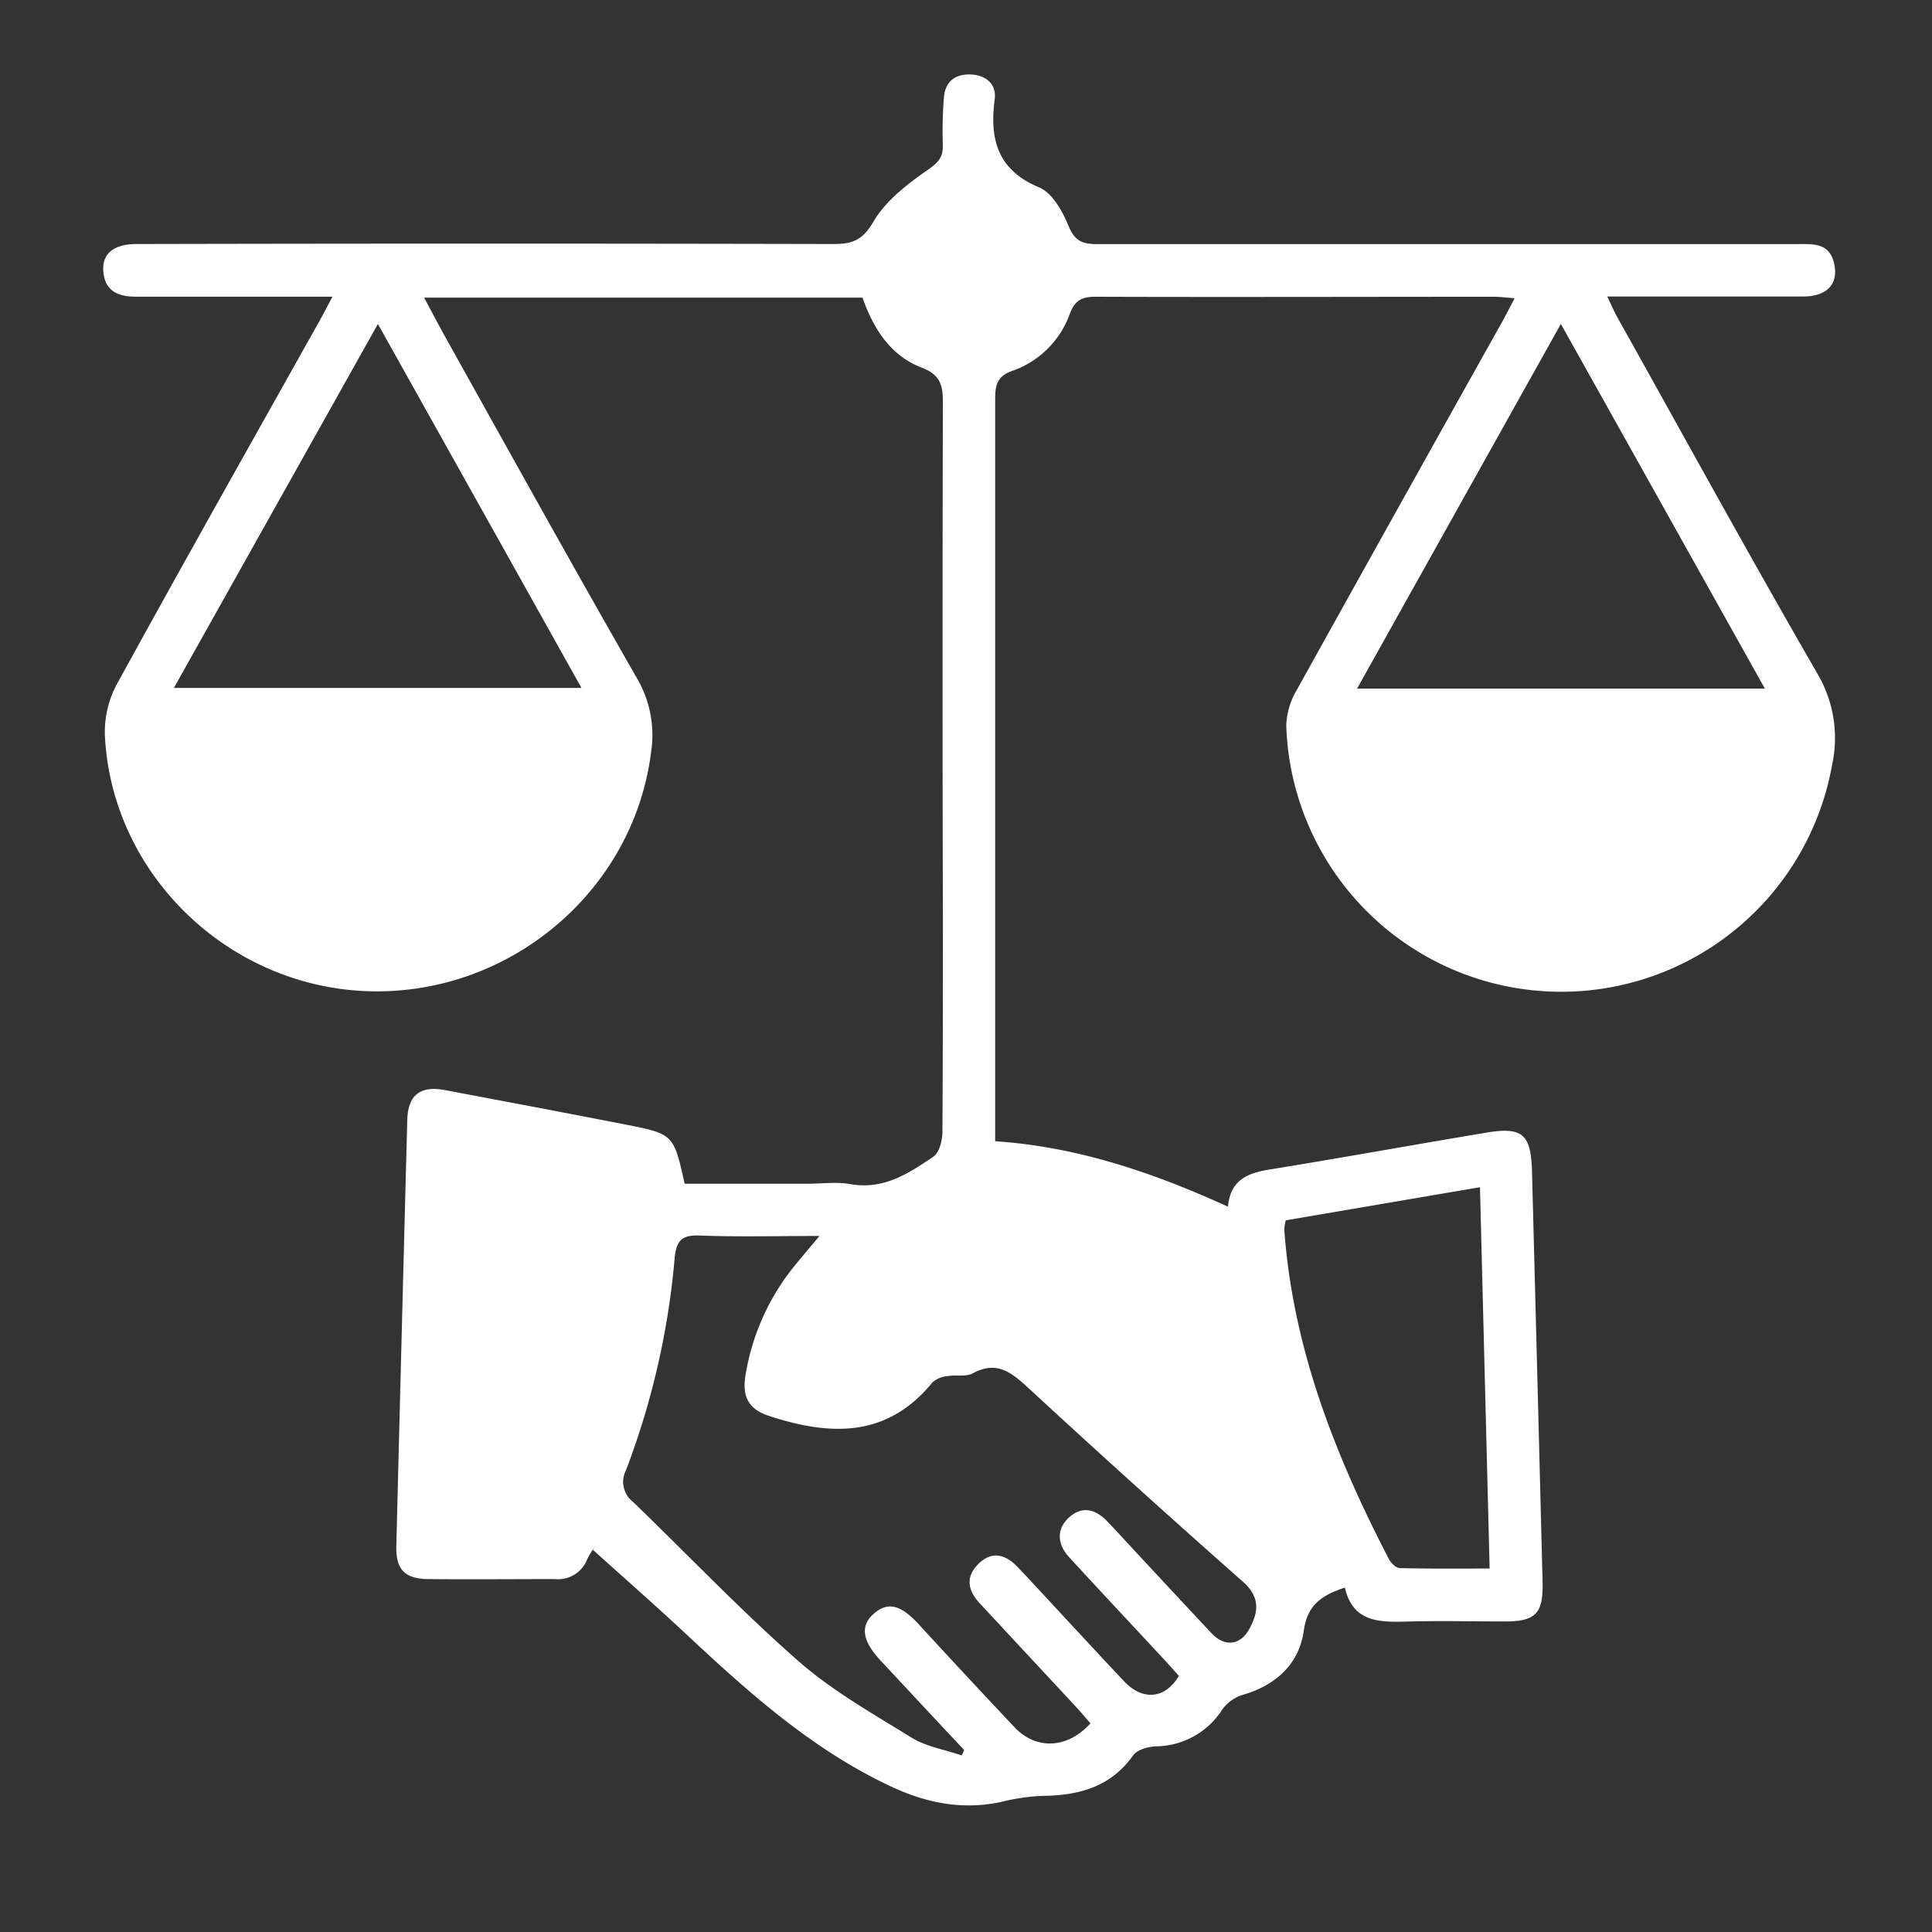 <svg id="Layer_1" data-name="Layer 1" xmlns="http://www.w3.org/2000/svg" viewBox="0 0 300 300"><rect x="0" y="0" width="300" height="300" fill="#333333" stroke="none"/><defs><style>.cls-1{fill:#fff;}</style></defs><title>Untitled-2</title><path class="cls-1" d="M251.1,49.19c-.49-.88-.88-1.81-1.53-3.15h4.17c8.76,0,17.51,0,26.27,0,3.73,0,5.51-2,4.79-5.14s-3.11-3-5.52-3q-54.46,0-108.94,0c-2.24,0-3.45-.46-4.4-2.78s-2.51-5.13-4.54-6c-6.55-2.73-7.75-7.48-6.94-13.73.29-2.25-1.27-3.7-3.65-3.82s-4.06,1-4.24,3.59a66.62,66.62,0,0,0-.17,7.34c.07,2-.77,2.8-2.44,3.95-3.15,2.19-6.47,4.77-8.35,8-1.66,2.84-3.24,3.44-6.13,3.44q-54.12-.12-108.24,0c-3.54,0-5.39,1.46-5.2,4.18.21,3.13,2.29,4,5.09,4,3.85,0,7.71,0,11.56,0H51.62c-.81,1.53-1.32,2.53-1.87,3.52C39.16,68.48,28.5,87.37,18.07,106.38a15.7,15.7,0,0,0-1.78,7.9c1.1,21.58,19.26,39,41,39.64,22,.63,41.17-15.7,43.82-37.21a17.38,17.38,0,0,0-2.18-11.35C88.85,87.76,79,70,69.13,52.3c-1.06-1.9-2.06-3.82-3.27-6.08h68.07c1.68,4.79,4.33,9,9.18,10.86,3,1.14,3.31,2.85,3.3,5.51q-.1,39.75,0,79.51c0,11.2,0,22.41-.07,33.62,0,1.33-.46,3.25-1.4,3.88-3.83,2.6-7.73,5.19-12.87,4.27-2.15-.38-4.42-.06-6.64-.06H106.31c-1.71-7.7-1.7-7.73-9.38-9.23-9.27-1.81-18.55-3.56-27.83-5.31-3.86-.73-5.76.77-5.86,4.68q-.87,33.06-1.7,66.12c-.09,3.65,1.32,5.1,5,5.13,6.53.06,13.07,0,19.61,0a4.86,4.86,0,0,0,5-3c.41-.89,1-1.7,1.49-2.55l-.58,1c4.93,4.45,9.94,8.83,14.79,13.38,9.64,9,19.48,17.78,31.63,23.43,5.42,2.53,11,3.63,17,2.34a32.09,32.09,0,0,1,6.43-.94c5.65-.06,10.56-1.38,14.06-6.31.62-.87,2.32-1.33,3.54-1.38a12.35,12.35,0,0,0,10.27-5.7,6.2,6.2,0,0,1,3.08-2.26c5.22-1.48,8.86-4.79,9.59-10,.56-4,2.75-5.48,6.38-6.69,1.29,5.62,5.7,5.38,10.17,5.26,4.9-.12,9.81,0,14.71,0s5.94-1.38,5.82-6.21q-.81-31.83-1.64-63.66c-.16-5.86-1.5-7-7.3-6-11.15,1.86-22.28,3.88-33.44,5.69-3.41.55-6.1,1.61-6.47,5.77-11.64-5.3-23.37-9.3-36.15-10.16v-22.4q0-46.41,0-92.81c0-2.18.27-3.58,2.71-4.43a14.58,14.58,0,0,0,8.89-8.87c.85-2.22,2-2.63,4.13-2.62,20.55.07,41.1,0,61.65,0,1,0,2,.13,3.28.23-.78,1.48-1.34,2.6-1.95,3.69q-16,28.56-31.87,57.13a11.53,11.53,0,0,0-1.64,5.55,42.72,42.72,0,0,0,84.75,6.12,19.65,19.65,0,0,0-2.2-14.07C271.65,86.33,261.45,67.72,251.1,49.19ZM90.29,106.82H27L58.68,50.31C69.32,69.32,79.69,87.87,90.29,106.82Zm109.36,82.67,30.16-5.14c.5,19.86,1,39.26,1.5,59.21-4.73,0-9.34.05-13.94-.07-.59,0-1.39-.79-1.71-1.41-8.36-16.13-14.94-32.84-16.24-51.22A7.87,7.87,0,0,1,199.65,189.49Zm-39.93,26.07q16.46,15.19,33.23,30c2.77,2.43,2.48,4.74,1.06,7.36s-3.87,2.85-5.91.66q-7.29-7.78-14.54-15.62c-.55-.6-1.12-1.19-1.68-1.78-1.8-1.85-3.87-2.37-5.87-.56s-1.85,4.17,0,6.17c4.88,5.33,9.83,10.59,14.75,15.89.79.85,1.55,1.72,2.3,2.55-2.15,3.6-5.62,3.92-8.55.8-4.95-5.26-9.85-10.58-14.77-15.88-.55-.6-1.12-1.19-1.68-1.77-1.88-2-4-2.63-6.11-.56s-1.64,4.18.21,6.17q7.38,7.94,14.77,15.88c.78.84,1.52,1.72,2.4,2.73-3.61,4-8.49,4.11-11.77.63q-7.55-8-15-16.12c-2.74-2.94-4.7-3.41-6.84-1.57s-1.89,4.16.93,7.21q6.51,7,13.07,14l-.38.83c-2.61-.89-5.49-1.35-7.79-2.76-6-3.71-12.32-7.27-17.61-11.92-8.92-7.83-17.12-16.47-25.68-24.72a3.92,3.92,0,0,1-1.06-4.88,121.81,121.81,0,0,0,7.56-32.93c.23-2.56,1-3.63,3.78-3.52,6,.23,12,.07,18.71.07-1.49,1.78-2.52,3-3.52,4.21a36.08,36.08,0,0,0-8,17.61c-.49,3.24.61,5.12,3.67,6.12,9.49,3.11,18.36,3.46,25.43-5.25a4.26,4.26,0,0,1,2.44-.94c1.25-.22,2.76.15,3.78-.42C154.79,211.22,157.08,213.12,159.72,215.56Zm51-108.63L242.37,50.3c10.73,19.17,21.1,37.72,31.68,56.63Z"/></svg>